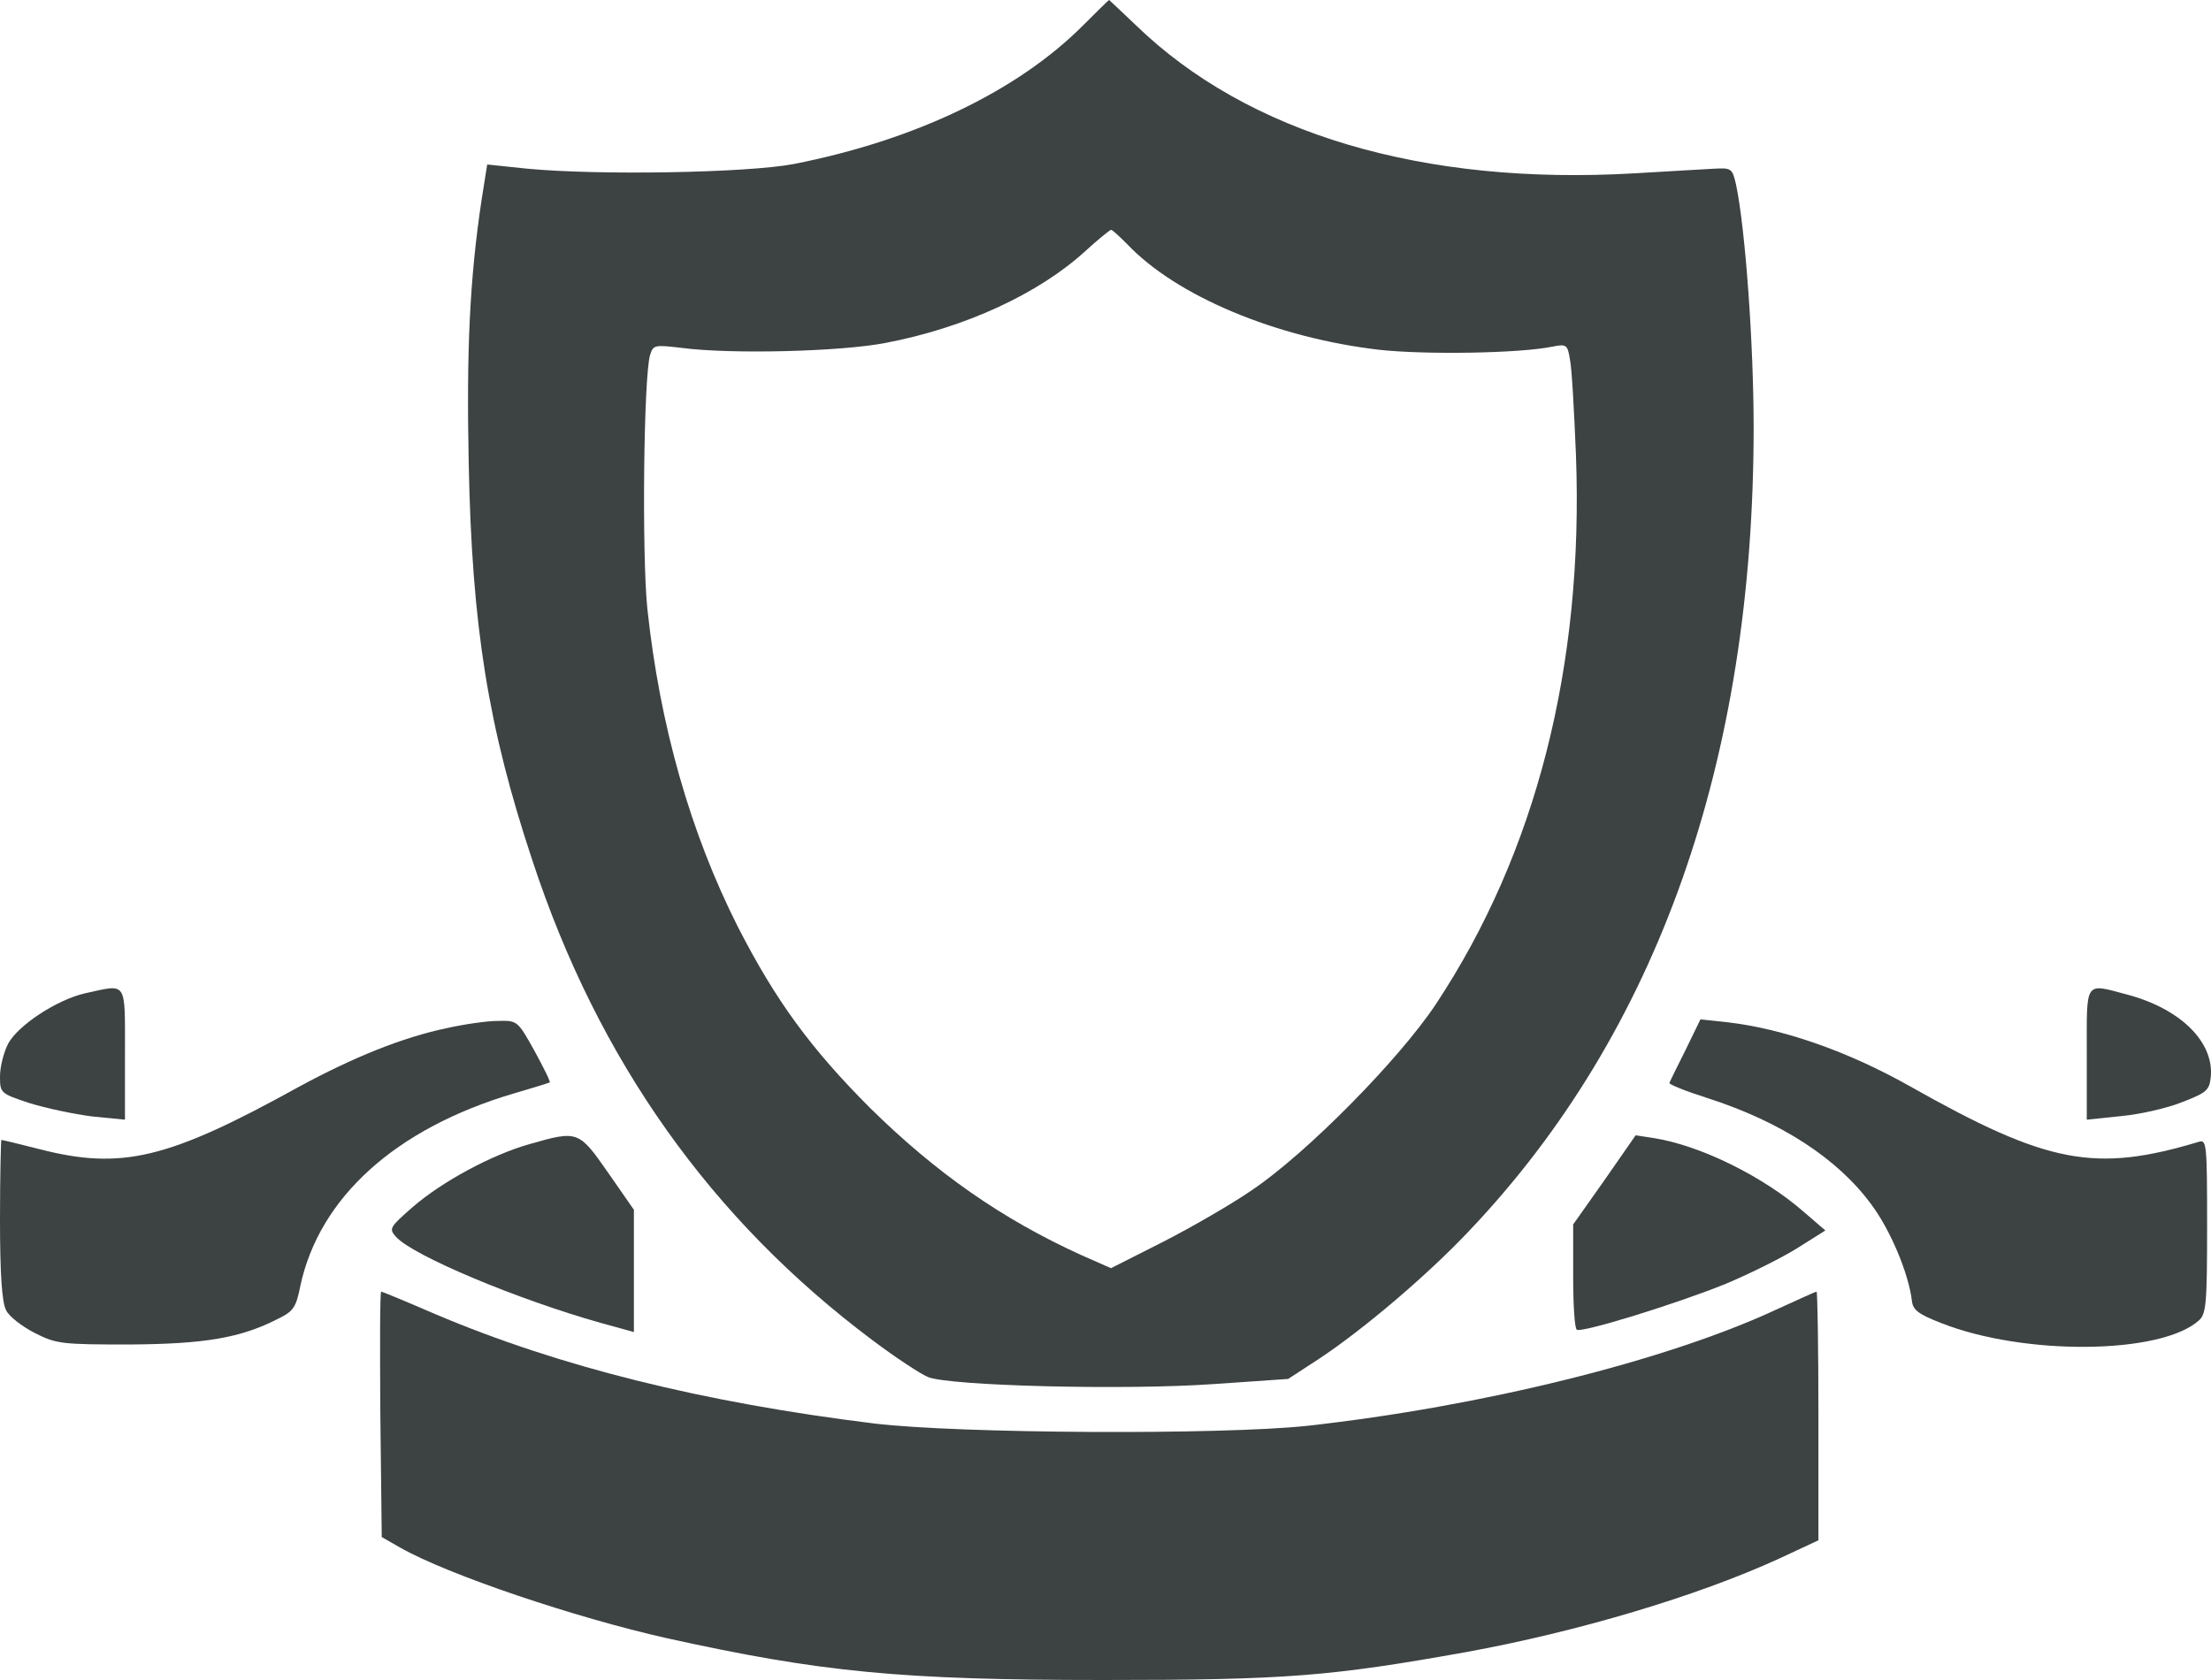 <?xml version="1.0" encoding="UTF-8"?>
<svg width="50px" height="38px" viewBox="0 0 50 38" version="1.1" xmlns="http://www.w3.org/2000/svg" xmlns:xlink="http://www.w3.org/1999/xlink">
    <title>其他-22</title>
    <g id="V1.4" stroke="none" stroke-width="1" fill="none" fill-rule="evenodd">
        <g id="形状汇集备份" transform="translate(-966, -920)" fill="#3D4242" fill-rule="nonzero">
            <g id="其他-22" transform="translate(966, 920)">
                <g id="编组" transform="translate(25, 19) scale(-1, 1) rotate(-180) translate(-25, -19) translate(-0, 0)">
                    <path d="M24.485,37.418 C23.009,35.942 20.697,34.829 17.945,34.289 C16.899,34.091 13.561,34.029 11.918,34.185 L11.018,34.279 L10.892,33.488 C10.62,31.679 10.547,30.068 10.6,27.5 C10.673,23.829 11.039,21.543 12.043,18.527 C13.529,14.015 16.082,10.418 19.734,7.683 C20.247,7.298 20.812,6.924 20.99,6.851 C21.482,6.654 25.427,6.55 27.467,6.695 L29.131,6.81 L29.832,7.267 C30.836,7.932 32.28,9.159 33.222,10.157 C37.481,14.638 39.657,20.793 39.657,28.331 C39.657,30.223 39.469,32.832 39.26,33.82 C39.176,34.194 39.155,34.205 38.758,34.184 C38.538,34.174 37.722,34.122 36.968,34.08 C32.176,33.799 28.221,34.975 25.689,37.428 C25.364,37.74 25.082,38 25.082,38 C25.071,38.001 24.799,37.73 24.485,37.418 Z M25.489,32.479 C26.599,31.305 28.859,30.358 31.192,30.088 C32.228,29.974 34.362,30.005 35.116,30.161 C35.42,30.223 35.451,30.203 35.503,29.87 C35.545,29.683 35.598,28.706 35.639,27.708 C35.817,22.946 34.739,18.714 32.469,15.283 C31.632,14.026 29.55,11.915 28.315,11.083 C27.865,10.771 26.965,10.251 26.316,9.918 L25.124,9.315 L24.464,9.606 C22.654,10.427 21.158,11.478 19.672,12.943 C18.343,14.274 17.548,15.355 16.69,17.029 C15.612,19.16 14.921,21.593 14.639,24.234 C14.513,25.472 14.555,29.495 14.702,29.974 C14.775,30.202 14.806,30.202 15.424,30.13 C16.543,29.984 19.023,30.047 20.028,30.244 C21.828,30.587 23.491,31.357 24.548,32.324 C24.831,32.584 25.092,32.792 25.124,32.802 C25.155,32.802 25.312,32.656 25.489,32.479 Z" id="形状"></path>
                    <path d="M1.926,15.533 C1.287,15.387 0.418,14.815 0.188,14.4 C0.084,14.202 -1.96686828e-15,13.869 -1.96686828e-15,13.651 C-1.96686828e-15,13.277 0.011,13.266 0.67,13.048 C1.036,12.934 1.674,12.799 2.083,12.747 L2.826,12.674 L2.826,14.161 C2.825,15.845 2.888,15.741 1.926,15.533 Z" id="路径"></path>
                    <path d="M47.191,14.16 L47.191,12.674 L47.986,12.757 C48.415,12.798 49.043,12.944 49.368,13.079 C49.901,13.287 49.964,13.339 49.995,13.641 C50.069,14.431 49.315,15.179 48.111,15.502 C47.128,15.762 47.191,15.845 47.191,14.16 Z" id="路径"></path>
                    <path d="M10.097,14.743 C9.104,14.535 7.994,14.088 6.749,13.412 C3.798,11.78 2.752,11.53 0.889,12.008 C0.439,12.123 0.052,12.216 0.031,12.216 C0.021,12.216 -2.59356471e-15,11.405 -2.59356471e-15,10.428 C-2.59356471e-15,9.211 0.042,8.546 0.136,8.369 C0.199,8.224 0.503,7.995 0.785,7.85 C1.277,7.6 1.403,7.589 2.93,7.589 C4.625,7.6 5.441,7.735 6.289,8.171 C6.634,8.338 6.697,8.431 6.791,8.91 C7.22,10.916 8.946,12.475 11.615,13.266 C12.044,13.39 12.41,13.505 12.431,13.515 C12.452,13.536 12.295,13.848 12.086,14.232 C11.709,14.908 11.699,14.919 11.269,14.908 C11.029,14.909 10.506,14.836 10.097,14.743 Z" id="路径"></path>
                    <path d="M38.119,14.254 C37.931,13.88 37.763,13.537 37.753,13.506 C37.732,13.475 38.119,13.319 38.611,13.163 C40.264,12.633 41.551,11.801 42.315,10.761 C42.744,10.19 43.162,9.202 43.236,8.578 C43.257,8.37 43.382,8.276 43.885,8.079 C45.769,7.33 48.865,7.362 49.724,8.131 C49.891,8.277 49.912,8.506 49.912,10.263 C49.912,12.092 49.901,12.227 49.734,12.176 C47.38,11.469 46.312,11.666 43.184,13.434 C41.782,14.224 40.317,14.734 39.051,14.879 L38.454,14.942 L38.119,14.254 Z" id="路径"></path>
                    <path d="M11.981,12.123 C11.122,11.883 9.992,11.27 9.333,10.698 C8.81,10.24 8.789,10.209 8.957,10.022 C9.344,9.596 11.698,8.608 13.582,8.078 L14.335,7.87 L14.335,9.253 L14.335,10.636 L13.75,11.478 C13.09,12.424 13.069,12.435 11.981,12.123 Z" id="路径"></path>
                    <path d="M36.288,11.312 L35.576,10.304 L35.576,9.139 C35.576,8.495 35.608,7.944 35.66,7.923 C35.775,7.85 37.899,8.504 39.029,8.962 C39.574,9.191 40.306,9.555 40.651,9.773 L41.279,10.168 L40.808,10.574 C39.887,11.385 38.454,12.092 37.397,12.258 L36.988,12.32 L36.288,11.312 Z" id="路径"></path>
                    <path d="M8.601,6.009 L8.633,3.233 L9.051,2.994 C10.129,2.381 12.996,1.414 15.078,0.946 C18.562,0.177 20.362,0 24.956,0 C29.099,0 30.093,0.083 33.17,0.634 C35.671,1.091 38.37,1.892 40.232,2.745 L41.122,3.16 L41.122,5.967 C41.122,7.516 41.101,8.785 41.08,8.785 C41.059,8.785 40.651,8.598 40.17,8.379 C37.668,7.215 33.504,6.186 29.559,5.749 C27.613,5.541 21.69,5.572 19.776,5.801 C15.883,6.28 12.639,7.09 9.845,8.275 C9.196,8.556 8.642,8.785 8.621,8.785 C8.591,8.785 8.591,7.538 8.601,6.009 Z" id="路径"></path>
                </g>
            </g>
        </g>
    </g>
</svg>